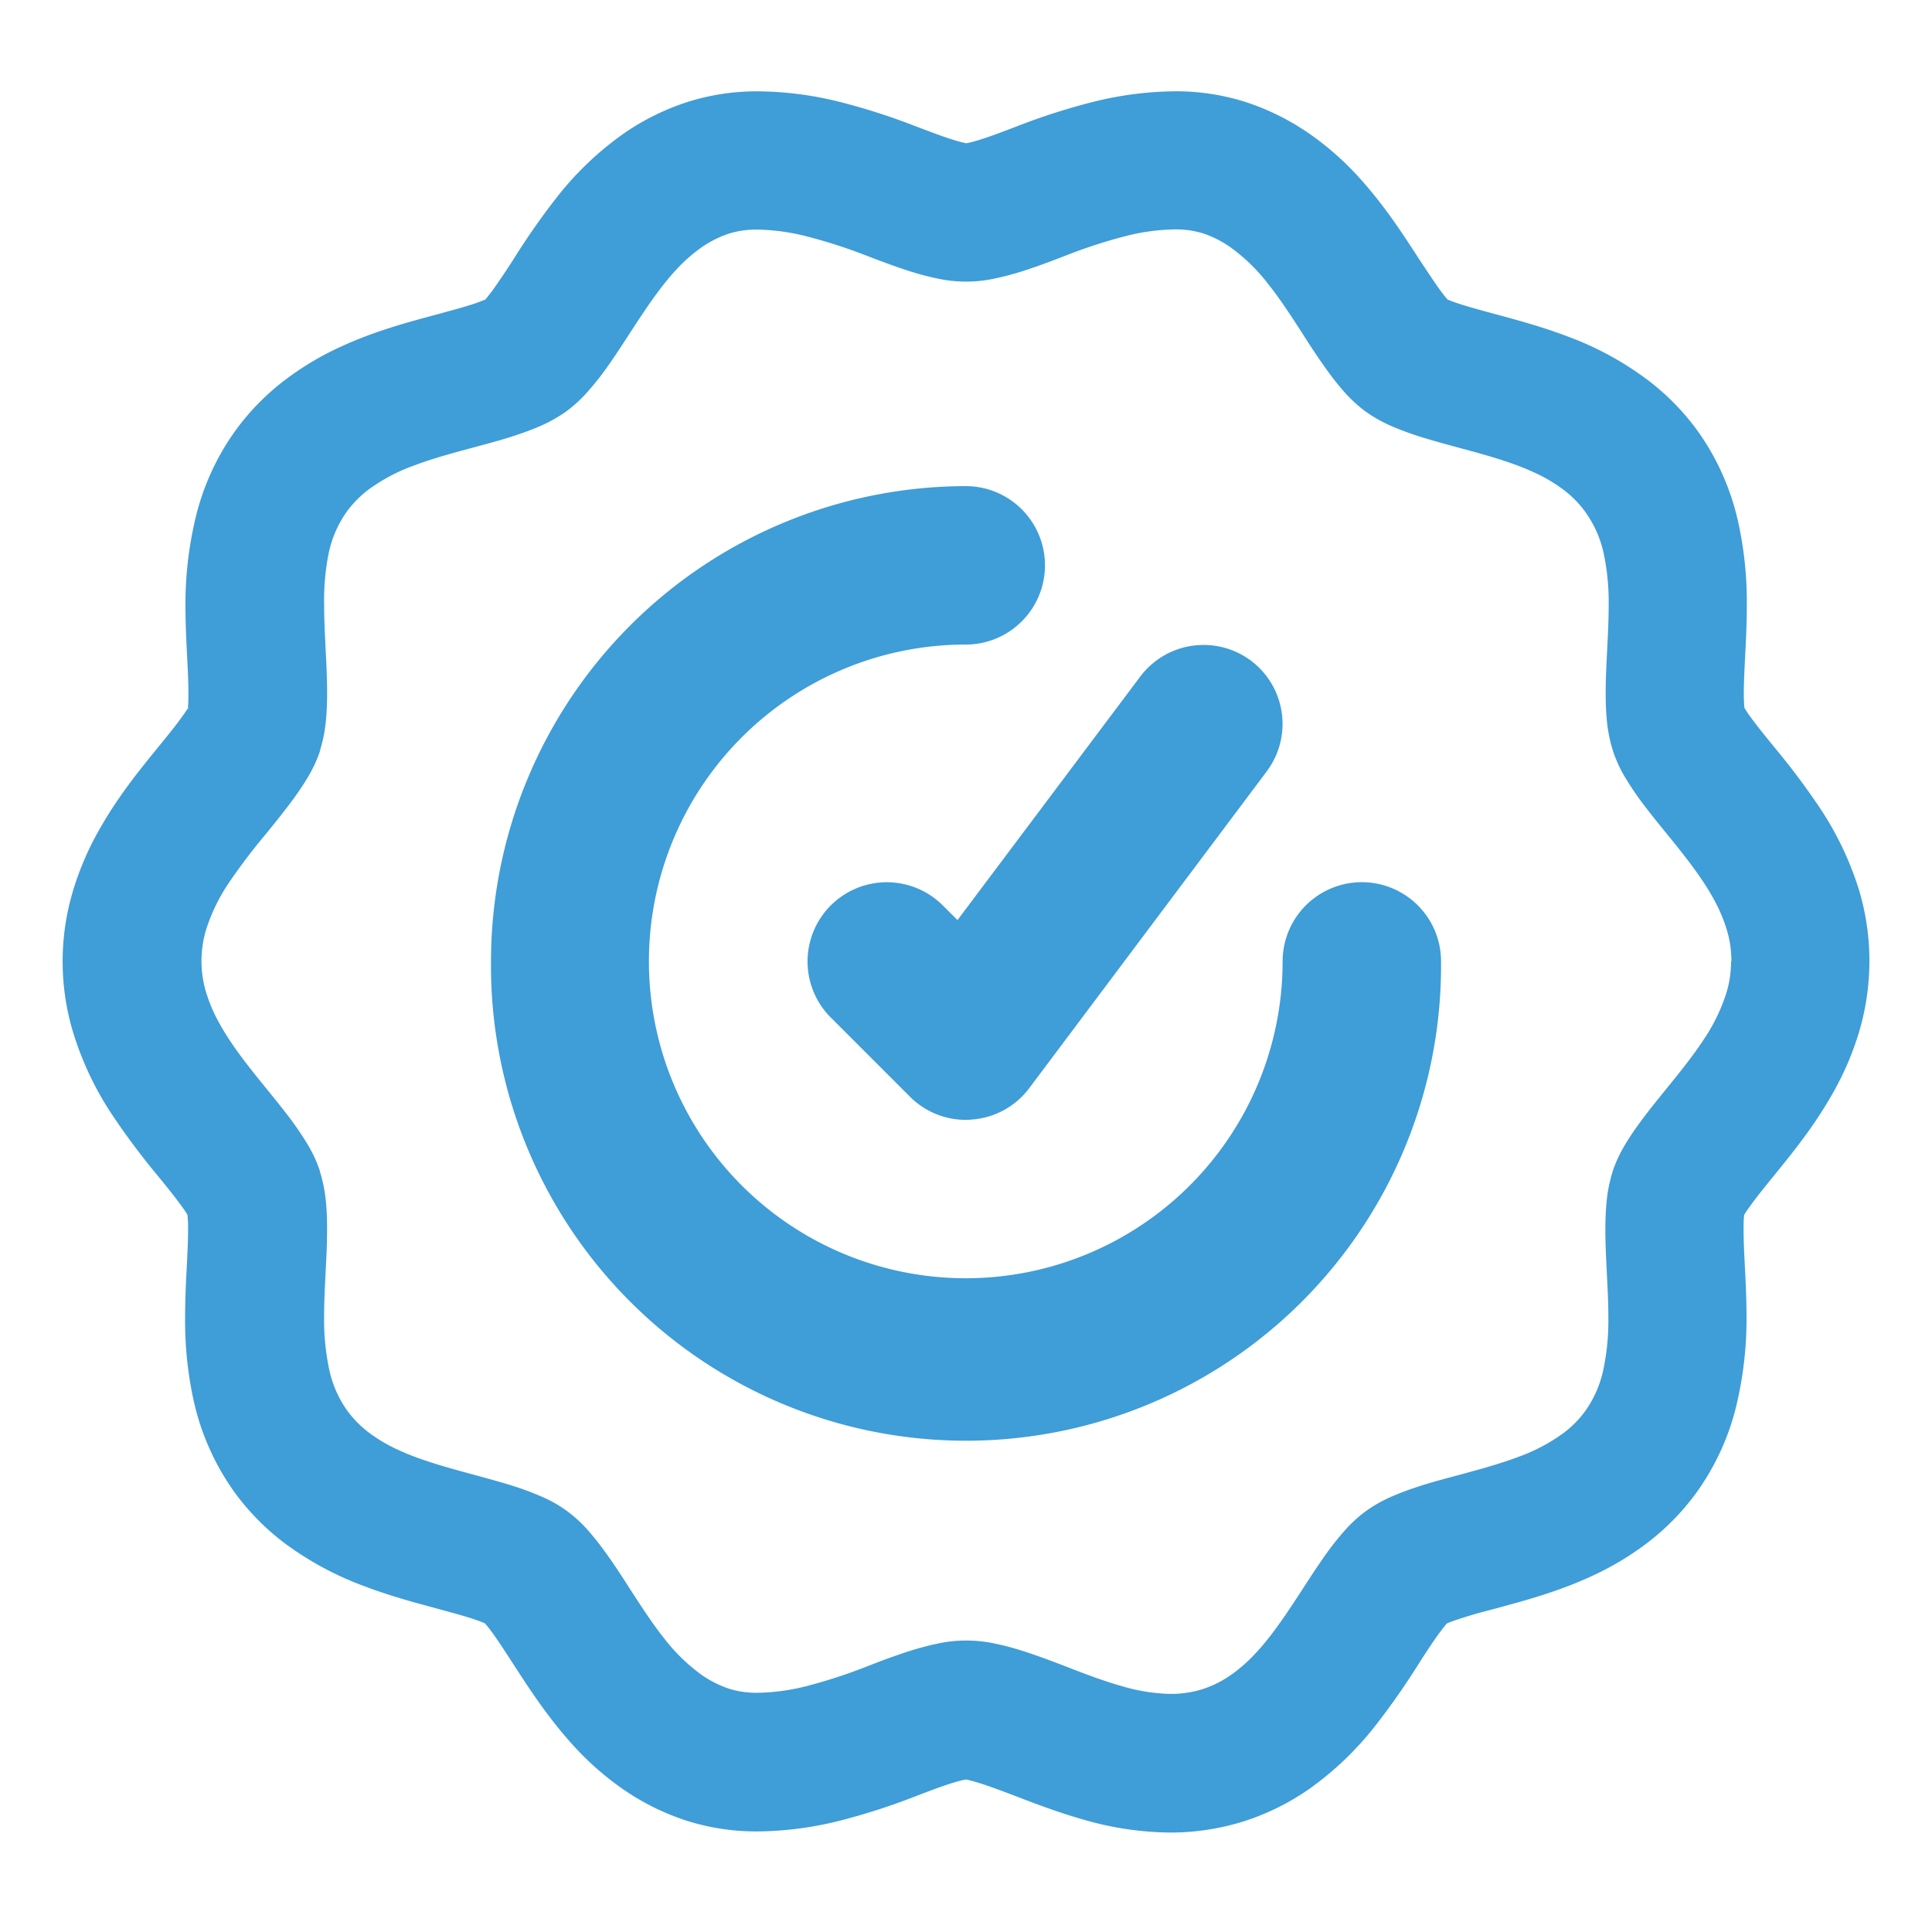 <svg id="Layer_1" data-name="Layer 1" xmlns="http://www.w3.org/2000/svg" viewBox="0 0 500 500"><title>updates</title><path fill="#3F9DD8" d="M481.15,230.46a82.14,82.14,0,0,0-10.43-21.75A188.67,188.67,0,0,0,459,193.14h0c-2.22-2.72-4.4-5.42-5.92-7.52-.74-1-1.31-1.89-1.62-2.41a36,36,0,0,1-.16-3.84c0-2.63.16-6,.34-9.52.2-3.84.43-8.25.43-13A96.3,96.3,0,0,0,449.82,135a64.61,64.61,0,0,0-10.6-23.65,63.07,63.07,0,0,0-12.78-13A81.57,81.57,0,0,0,405.5,87c-6.78-2.56-13.14-4.24-18.41-5.67-3.65-1-7.1-1.92-9.62-2.76-1.26-.41-2.27-.8-2.85-1.06l0,0c-.15-.17-.34-.39-.56-.66-.77-.93-1.84-2.39-3-4.1S368.56,69,367.23,67v0c-4-6.15-9-14-16-21.61a75.63,75.63,0,0,0-12.41-10.82,63.44,63.44,0,0,0-16.46-8.17h0a59.37,59.37,0,0,0-18.39-2.77,90.36,90.36,0,0,0-22.09,3,166.63,166.63,0,0,0-18.54,6h0c-3.61,1.39-7,2.68-9.65,3.5-1.3.42-2.4.7-3.1.85l-.46.09h0c-.25,0-.65-.12-1.15-.24-1.24-.3-3.09-.87-5.18-1.61s-4.46-1.64-6.93-2.58a168.31,168.31,0,0,0-18.52-6,89.49,89.49,0,0,0-22.1-3,59.3,59.3,0,0,0-18.41,2.78,63,63,0,0,0-16.45,8.16,81.91,81.91,0,0,0-17.33,16.54,186.51,186.51,0,0,0-11.1,15.87c-2,3.13-4,6.08-5.51,8.19-.76,1-1.43,1.87-1.84,2.33,0,0,0,0,0,0a43.8,43.8,0,0,1-4.7,1.66c-2.27.7-5,1.43-7.87,2.21-7,1.9-16,4.21-25.28,8.55a75.89,75.89,0,0,0-14,8.41,63,63,0,0,0-12.76,13,64.2,64.2,0,0,0-10.6,23.61A95.68,95.68,0,0,0,48,156.79c0,4.81.23,9.23.43,13.09.18,3.5.34,6.83.33,9.45,0,1.52,0,2.8-.13,3.6q0,.15,0,.27c.12-.2.2-.35.25-.44,0,.09-.1.26-.19.53l0,.14c0,.12-.06.2-.07.25s0-.25.06-.47l-.42.65c-.67,1-1.75,2.51-3,4.12s-2.7,3.39-4.15,5.17h0c-4.65,5.73-10.63,12.94-15.7,22.07a76.27,76.27,0,0,0-6.5,15.27,63.54,63.54,0,0,0,0,36.65A81.83,81.83,0,0,0,29.29,288.9,189.23,189.23,0,0,0,41,304.49c2.21,2.71,4.38,5.41,5.9,7.51.74,1,1.31,1.88,1.61,2.39a32.85,32.85,0,0,1,.17,3.85c0,2.62-.16,6-.34,9.53-.2,3.83-.43,8.23-.43,13a96.39,96.39,0,0,0,2.24,21.85,64.61,64.61,0,0,0,10.6,23.65,63,63,0,0,0,12.77,13,82.14,82.14,0,0,0,21,11.32c6.78,2.56,13.13,4.23,18.4,5.66,3.65,1,7.11,1.92,9.63,2.76,1.26.42,2.27.81,2.85,1.07l.06,0c.15.16.34.38.55.64.77.93,1.84,2.39,3,4.1s2.45,3.7,3.78,5.76v0c4,6.15,9,14,16,21.61a76.15,76.15,0,0,0,12.41,10.83,63.35,63.35,0,0,0,16.45,8.16,59.57,59.57,0,0,0,18.45,2.79,89.91,89.91,0,0,0,22.11-3,168.34,168.34,0,0,0,18.49-6h0c3.61-1.39,7-2.68,9.65-3.5,1.3-.41,2.4-.7,3.1-.84l.48-.1c.25,0,.65.12,1.15.25,1.24.3,3.09.87,5.18,1.61s4.47,1.63,6.94,2.58c5,1.91,10.83,4.15,17.41,6a82.37,82.37,0,0,0,22.14,3.29,63.27,63.27,0,0,0,19.45-3h0a63.42,63.42,0,0,0,16.46-8.16,81.7,81.7,0,0,0,17.33-16.55,187.18,187.18,0,0,0,11.12-15.89c2-3.13,3.94-6.07,5.48-8.17.77-1,1.43-1.86,1.84-2.32l0,0c.22-.1.53-.24.9-.38,1.15-.46,2.9-1,4.91-1.63s4.32-1.21,6.72-1.85h0c7-1.91,16-4.23,25.3-8.56a75.88,75.88,0,0,0,14-8.41,62.79,62.79,0,0,0,12.74-13,64.35,64.35,0,0,0,10.61-23.62A96.3,96.3,0,0,0,452,340.86c0-4.82-.23-9.24-.43-13.09-.18-3.51-.34-6.84-.33-9.46,0-1.52,0-2.79.13-3.6q0-.15,0-.27h0c.11-.19.25-.42.42-.68.67-1,1.75-2.51,3-4.12s2.66-3.36,4.11-5.14c4.64-5.74,10.63-12.94,15.7-22.07a76.36,76.36,0,0,0,6.5-15.28,64.4,64.4,0,0,0,2.7-18.33v-.09A63.91,63.91,0,0,0,481.15,230.46ZM448,248.85a28,28,0,0,1-1.21,8.11,47,47,0,0,1-6,12.27c-2.75,4.18-6.14,8.38-9.63,12.67l0,0c-2.2,2.72-4.72,5.8-7.11,9.1-1.2,1.65-2.37,3.37-3.5,5.27a35.08,35.08,0,0,0-3.2,6.88l0,.05a38,38,0,0,0-1.58,8c-.23,2.44-.3,4.76-.3,7.05,0,3.92.21,7.74.38,11.28.2,3.85.39,7.64.39,11.27a61.51,61.51,0,0,1-1.31,13.75,28.74,28.74,0,0,1-4.68,10.64l0,0a26.83,26.83,0,0,1-5.54,5.62,46.25,46.25,0,0,1-11.84,6.26c-4.61,1.74-9.74,3.15-15,4.57-3.67,1-7.65,2-11.65,3.36-2,.67-4,1.41-6.11,2.33a36.59,36.59,0,0,0-6.64,3.76h0a35.52,35.52,0,0,0-5.57,5.14,76.7,76.7,0,0,0-5.82,7.53c-1.74,2.51-3.36,5-4.89,7.38h0c-4,6.14-7.89,12.08-12.16,16.63a40.09,40.09,0,0,1-6.55,5.77,27.81,27.81,0,0,1-7.19,3.59,27.28,27.28,0,0,1-8.41,1.25,46.83,46.83,0,0,1-12.51-2c-4.52-1.26-9.3-3.06-14.27-5h0c-3.63-1.39-7.59-2.91-11.74-4.22-2.09-.65-4.23-1.25-6.54-1.73a35.35,35.35,0,0,0-15.5,0,79.06,79.06,0,0,0-9.63,2.76c-3,1-5.94,2.16-8.66,3.21a132.83,132.83,0,0,1-14.55,4.77,54.49,54.49,0,0,1-13.27,1.92,23.83,23.83,0,0,1-7.38-1h0a27.81,27.81,0,0,1-7.19-3.59,46.74,46.74,0,0,1-9.7-9.42c-3.1-3.88-6-8.38-9-13-2-3.16-4.24-6.58-6.68-9.92-1.23-1.68-2.53-3.34-4-5a32.91,32.91,0,0,0-12.24-8.9,77.3,77.3,0,0,0-9.07-3.26c-3-.89-5.87-1.67-8.58-2.41h0c-7-1.88-13.87-3.8-19.48-6.44a39.93,39.93,0,0,1-7.44-4.41,27.37,27.37,0,0,1-5.57-5.65,28.56,28.56,0,0,1-4.68-10.67,61.76,61.76,0,0,1-1.32-13.78c0-3.61.19-7.37.38-11.2.18-3.55.39-7.39.39-11.35,0-2.27-.06-4.59-.3-7a37.81,37.81,0,0,0-1.56-7.91l0-.12a34.47,34.47,0,0,0-3.17-6.87,79.51,79.51,0,0,0-5.33-7.75c-1.82-2.37-3.65-4.62-5.29-6.64l0,0c-4.65-5.7-9.11-11.31-12.15-16.83a40.8,40.8,0,0,1-3.5-8.12,28,28,0,0,1,0-16.28,46.8,46.8,0,0,1,6-12.27,157.91,157.91,0,0,1,9.63-12.67l0,0c2.19-2.71,4.71-5.79,7.1-9.07,1.19-1.65,2.37-3.36,3.49-5.25a34.78,34.78,0,0,0,3.21-6.83l0-.15a37.81,37.81,0,0,0,1.58-8c.23-2.45.3-4.77.3-7.06,0-3.91-.21-7.74-.39-11.28-.19-3.85-.38-7.63-.38-11.26A61.55,61.55,0,0,1,85.1,143a28.69,28.69,0,0,1,4.68-10.63v0a27.52,27.52,0,0,1,5.56-5.64,46.5,46.5,0,0,1,11.85-6.27c4.61-1.75,9.75-3.15,15-4.56h0c3.64-1,7.6-2,11.59-3.35,2-.67,4-1.4,6.1-2.32a37.08,37.08,0,0,0,6.67-3.76v0a35.67,35.67,0,0,0,5.58-5.14A77.85,77.85,0,0,0,158,93.77c1.73-2.5,3.35-5,4.87-7.35l0,0c4-6.14,7.89-12.08,12.16-16.64A40.58,40.58,0,0,1,181.59,64a27.47,27.47,0,0,1,7.19-3.58h0a23.75,23.75,0,0,1,7.34-1,54.63,54.63,0,0,1,13.28,1.92A133,133,0,0,1,224,66.07h0c3.63,1.38,7.57,2.9,11.73,4.21,2.08.65,4.23,1.25,6.54,1.73a35,35,0,0,0,15.51,0,77.63,77.63,0,0,0,9.62-2.76c3-1,5.93-2.16,8.65-3.2a132.43,132.43,0,0,1,14.57-4.77,55.08,55.08,0,0,1,13.29-1.91,24,24,0,0,1,7.36,1A27.47,27.47,0,0,1,318.45,64a46.81,46.81,0,0,1,9.7,9.43c3.1,3.87,6,8.36,9,13,2,3.16,4.24,6.58,6.69,9.93,1.23,1.68,2.53,3.35,4,5a35.85,35.85,0,0,0,5.56,5.13,36.36,36.36,0,0,0,6.68,3.77,79,79,0,0,0,9.07,3.25c3,.9,5.87,1.68,8.58,2.41h0c7,1.87,13.87,3.79,19.48,6.43a39.93,39.93,0,0,1,7.44,4.41,27.12,27.12,0,0,1,5.57,5.65A28.88,28.88,0,0,1,415,143.05a61.73,61.73,0,0,1,1.32,13.77c0,3.62-.19,7.38-.38,11.21-.18,3.55-.39,7.4-.39,11.35,0,2.27.06,4.59.3,7a37.41,37.41,0,0,0,1.6,8,34.47,34.47,0,0,0,3.17,6.87,78.37,78.37,0,0,0,5.33,7.75c1.82,2.38,3.66,4.63,5.3,6.65h0c4.65,5.69,9.1,11.3,12.14,16.82a41,41,0,0,1,3.49,8.11,27.94,27.94,0,0,1,1.21,8.11Z"/><path fill="#3F9DD8" d="M48.85,182.76c0,.09-.1.26-.19.53l0,.14c0,.12-.06.2-.07.25s0-.25.06-.47h0C48.72,183,48.8,182.85,48.85,182.76Z"/><path fill="#3F9DD8" d="M127.07,248.81a122.94,122.94,0,1,0,245.87,0,20.49,20.49,0,0,0-41,0,82,82,0,1,1-82-82,20.49,20.49,0,1,0,0-41A123.06,123.06,0,0,0,127.07,248.81Z"/><path fill="#3F9DD8" d="M323.77,171a20.51,20.51,0,0,0-28.68,4.1L247.8,238.12,244,234.33a20.49,20.49,0,0,0-29,29l20.49,20.49a20.42,20.42,0,0,0,14.49,6,11.92,11.92,0,0,0,1.46-.08,20.44,20.44,0,0,0,14.94-8.14l61.47-82A20.47,20.47,0,0,0,323.77,171Z"/></svg>